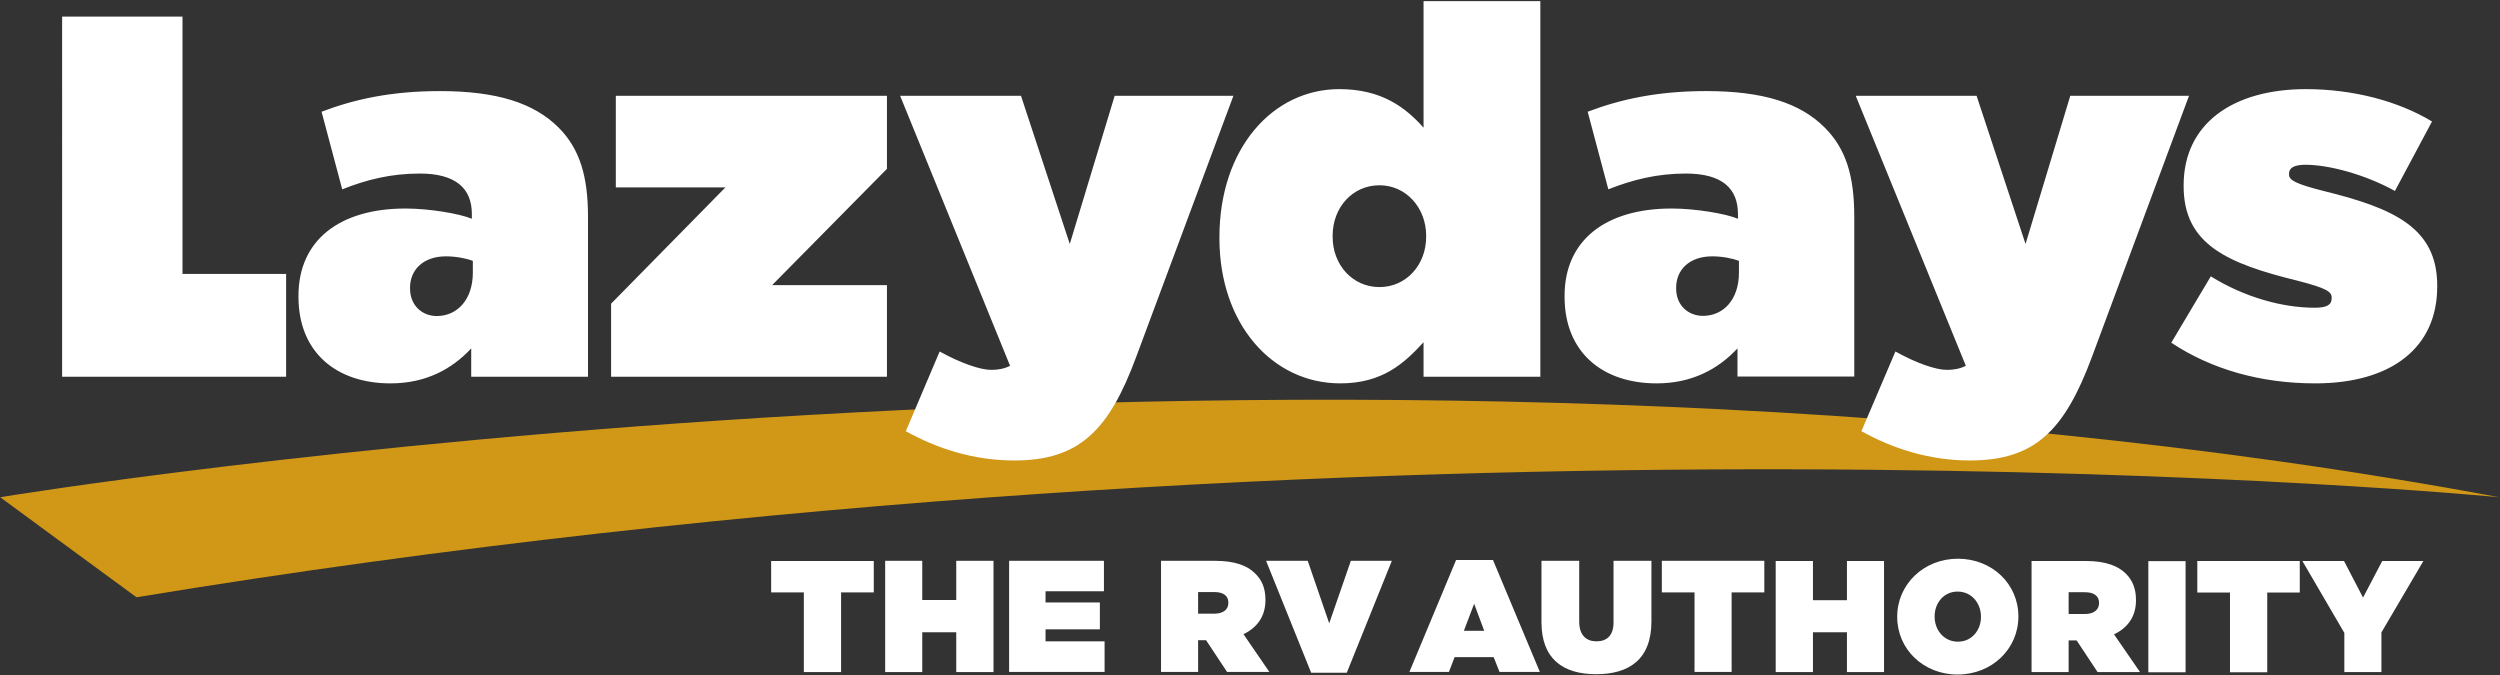 <svg version="1.2" xmlns="http://www.w3.org/2000/svg" viewBox="0 0 1537 415" width="1537" height="415">
	<rect x="0" y="0" width="1537" height="415" fill="#333333" stroke="none"/>
	<title>lazydays-logo-allvectorlogo</title>
	<style>
		.s0 { fill: #d19818 } 
		.s1 { fill: #ffffff } 
	</style>
	<g id="图层 1">
		<g id="&lt;Group&gt;">
			<path id="&lt;Path&gt;" class="s0" d="m0.1 305.7c0 0 814.3-134.9 1536.4 0 0 0-676.5-66.3-1452.6 61.5z"/>
			<path id="&lt;Path&gt;" fill-rule="evenodd" class="s1" d="m38.2 10.2h74v158.2h63.7v63.2h-137.7zm145.3 172.3v-0.6c0-34.5 25.6-53.7 65.8-53.7 14.5 0 33.1 3.1 40.8 6.3v-2.9c0-15.8-9.9-24.9-32-24.9-17.7 0-32.6 3.7-47.7 9.7l-12.7-47.7c19.9-7.6 42.7-12.7 72.7-12.7 35.1 0 57.9 7.3 73.1 22.5 12.9 13 18 29.8 18 54.7v98.4h-71.8v-17.4c-12 12.9-28.1 21.5-49.6 21.5-33.2 0-56.6-19-56.6-53.2zm107.2-14.8v-7.3c-4.1-1.6-10.5-2.8-16.5-2.8-14.2 0-22.1 8.5-22.1 19.2v0.7c0 10.1 7.3 16.8 16.4 16.8 12.7 0 22.2-10.2 22.2-26.6zm85 19l70.3-71.5h-67.4v-56.3h166.7v44.9l-70.6 71.5h70.6v56.3h-169.6zm181.2 78.4l20.8-49c13 7.2 25 11.3 31.7 11.3 4 0 7.9-0.6 11.6-2.5l-67.6-166h74.3l30 91.1 27.6-91.1h73l-59.8 160.6c-16.7 45.2-35.1 63.6-74.9 63.6-25 0-47.4-7.3-66.7-18zm192.8-118.6v-0.6c0-54.8 32.9-91.1 73.7-91.1 26.2 0 40.8 11.4 51.8 23.7v-77.8h71.8v230.9h-71.8v-21.2c-11.6 12.6-24.9 25.3-51.2 25.3-41.7 0-74.3-36.4-74.3-89.2zm127.1-0.9v-0.7c0-17.1-12.3-31-28.7-31-16.5 0-28.8 13.6-28.8 31v0.7c0 17.3 12.3 30.9 28.8 30.9 16.4 0 28.7-13.6 28.7-30.9zm85.1 36.9v-0.6c0-34.5 25.6-53.7 65.8-53.7 14.5 0 33.2 3.1 40.8 6.3v-2.9c0-15.8-9.8-24.9-32-24.9-17.6 0-32.5 3.7-47.7 9.7l-12.7-47.7c20-7.6 42.8-12.7 72.8-12.7 35.1 0 57.9 7.3 73 22.5 13 13 18.1 29.7 18.1 54.7v98.3h-71.8v-17.3c-12 12.9-28.2 21.5-49.7 21.5-33.2 0-56.6-19-56.6-53.2zm107.2-14.8v-7.3c-4.1-1.6-10.4-2.8-16.4-2.8-14.3 0-22.2 8.5-22.2 19.2v0.7c0 10.1 7.3 16.7 16.5 16.7 12.6 0 22.1-10.1 22.1-26.5zm75.3 97.4l20.9-49c12.9 7.2 24.9 11.3 31.6 11.3 4.1 0 7.9-0.6 11.7-2.5l-67.7-166h74.3l30.1 91.1 27.5-91.1h73l-59.7 160.6c-16.8 45.2-35.1 63.6-75 63.6-25 0-47.4-7.3-66.7-18zm190.5-54.4l24.3-40.8c20.9 13 44.3 19.3 63.9 19.3 7 0 10.4-1.6 10.4-5.7v-0.6c0-3.5-3.1-5.7-20.5-10.2-43.7-10.7-70.5-22.4-70.5-58.2v-0.6c0-37.9 30.3-59.1 75.2-59.1 28.5 0 56.6 7.2 77.5 19.9l-22.8 42.7c-18.3-10.1-40.5-16.1-55-16.1-6.9 0-10.1 1.9-10.1 5.4v0.6c0 3.4 3.8 5.7 21.2 10.1 43.6 10.7 69.9 22.8 69.9 58.2v0.6c0 37.6-28.2 59.5-75 59.5-33.5 0-63.8-8.6-88.5-25z"/>
			<path id="&lt;Path&gt;" fill-rule="evenodd" class="s1" d="m494.2 364.2h-20.1v-19.3h63.1v19.3h-20.1v49h-22.9zm50-19.4h22.8v24.1h20.9v-24.1h22.9v68.4h-22.9v-24.5h-20.9v24.5h-22.8zm76.2 0h58.3v18.7h-35.9v6.9h33.4v16.5h-33.4v7.4h36.3v18.8h-58.7zm93.4 0h33.3c12.2 0 19.9 3 24.6 7.8 4.2 4.1 6.3 9.1 6.3 16.2v0.2c0 10-5.2 16.9-13.5 20.9l15.9 23.2h-26l-12.9-19.5h-4.9v19.5h-22.8zm32.6 32.5c5.5 0 8.8-2.4 8.8-6.6v-0.2c0-4.4-3.3-6.5-8.6-6.5h-10v13.3zm32-32.5h25.6l13.2 38.4 13.3-38.4h25.2l-27.7 68.8h-21.9zm116.8-0.5h22.7l28.8 68.8h-24.8l-3.6-9.1h-24l-3.5 9.1h-24.3zm17.3 43.5l-6.2-16.6-6.3 16.6zm35.2-5.3v-37.7h23.2v37.4c0 8.5 4.5 12.1 10.6 12.1 6.1 0 10.5-3.3 10.5-11.6v-37.9h23.3v37.2c0 23.3-13.6 32.5-34 32.5-20.4 0-33.6-9.4-33.6-32zm94.1-18.3h-20.1v-19.4h63v19.4h-20.1v48.9h-22.8zm49.9-19.3h22.9v24.1h20.9v-24.1h22.8v68.3h-22.8v-24.5h-20.9v24.5h-22.9zm74.7 34.4v-0.2c0-19.8 16.3-35.6 37.3-35.6 21.1 0 37.2 15.6 37.2 35.4v0.2c0 19.8-16.2 35.6-37.4 35.6-21 0-37.1-15.6-37.1-35.4zm51.5 0v-0.2c0-8.1-5.6-15.4-14.4-15.4-8.6 0-14.1 7.2-14.1 15.2v0.2c0 8.1 5.6 15.4 14.3 15.4 8.7 0 14.2-7.2 14.2-15.2zm31.1-34.4h33.4c12.1 0 19.8 3 24.6 7.8 4.1 4.1 6.2 9.2 6.2 16.2v0.2c0 10-5.1 16.9-13.5 20.9l16 23.2h-26.1l-12.9-19.5h-4.9v19.5h-22.8zm32.7 32.6c5.5 0 8.8-2.5 8.8-6.7v-0.2c0-4.4-3.4-6.5-8.7-6.5h-10v13.4zm39.1-32.5h22.9v68.3h-22.9zm50.2 19.3h-20.1v-19.4h63v19.4h-20v49h-22.9zm70.3 24.8l-25.8-44.2h25.6l11.7 22.5 11.8-22.5h25.3l-25.8 43.9v24.4h-22.8z"/>
		</g>
	</g>
</svg>
